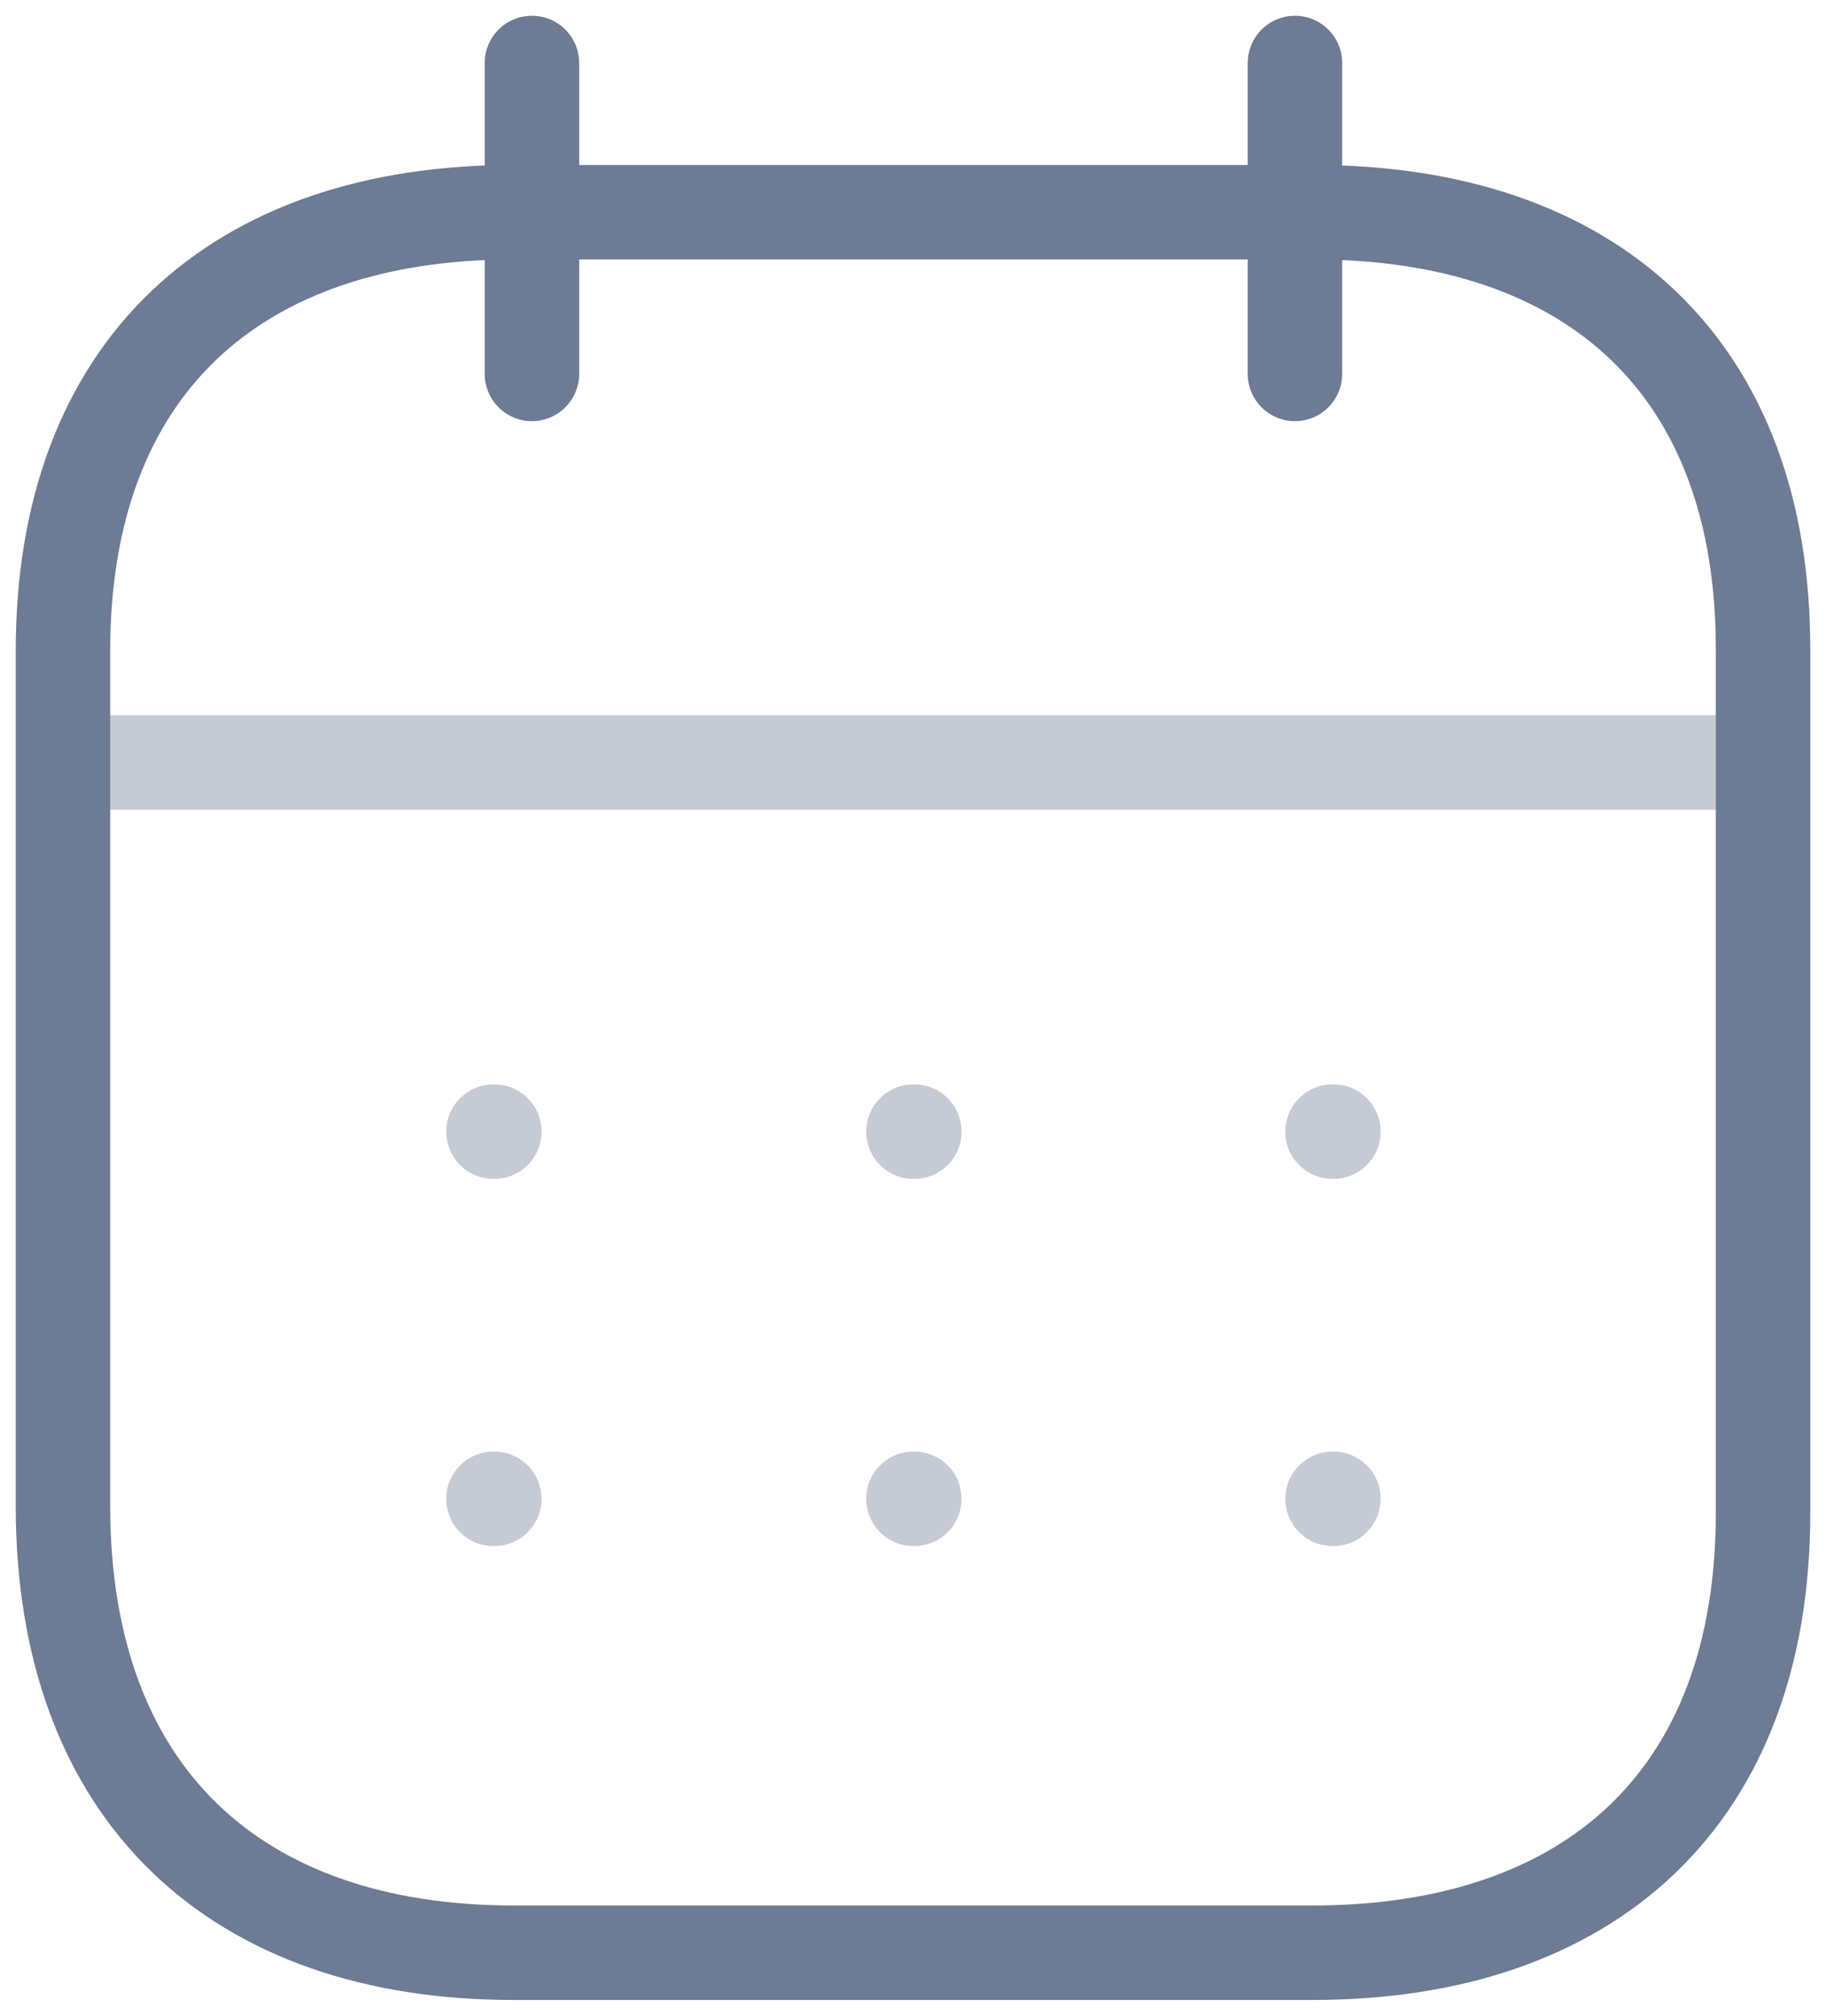 <svg width="29" height="32" viewBox="0 0 29 32" fill="none" xmlns="http://www.w3.org/2000/svg">
<path opacity="0.4" d="M1.139 12.106H27.875" stroke="#6E7B94" stroke-width="1.5" stroke-linecap="round" stroke-linejoin="round"/>
<path opacity="0.4" fill-rule="evenodd" clip-rule="evenodd" d="M7.087 17.965C7.087 17.55 7.423 17.215 7.837 17.215H7.851C8.265 17.215 8.601 17.55 8.601 17.965C8.601 18.379 8.265 18.715 7.851 18.715H7.837C7.423 18.715 7.087 18.379 7.087 17.965ZM14.507 17.215C14.093 17.215 13.757 17.55 13.757 17.965C13.757 18.379 14.093 18.715 14.507 18.715H14.521C14.935 18.715 15.271 18.379 15.271 17.965C15.271 17.55 14.935 17.215 14.521 17.215H14.507ZM21.163 17.215C20.749 17.215 20.413 17.55 20.413 17.965C20.413 18.379 20.749 18.715 21.163 18.715H21.177C21.591 18.715 21.927 18.379 21.927 17.965C21.927 17.55 21.591 17.215 21.177 17.215H21.163ZM21.163 23.044C20.749 23.044 20.413 23.38 20.413 23.794C20.413 24.208 20.749 24.544 21.163 24.544H21.177C21.591 24.544 21.927 24.208 21.927 23.794C21.927 23.38 21.591 23.044 21.177 23.044H21.163ZM13.757 23.794C13.757 23.38 14.093 23.044 14.507 23.044H14.521C14.935 23.044 15.271 23.38 15.271 23.794C15.271 24.208 14.935 24.544 14.521 24.544H14.507C14.093 24.544 13.757 24.208 13.757 23.794ZM7.837 23.044C7.423 23.044 7.087 23.38 7.087 23.794C7.087 24.208 7.423 24.544 7.837 24.544H7.851C8.265 24.544 8.601 24.208 8.601 23.794C8.601 23.38 8.265 23.044 7.851 23.044H7.837Z" fill="#6E7B94"/>
<path d="M20.566 1V5.936" stroke="#6E7B94" stroke-width="1.5" stroke-linecap="round" stroke-linejoin="round"/>
<path d="M8.448 1V5.936" stroke="#6E7B94" stroke-width="1.5" stroke-linecap="round" stroke-linejoin="round"/>
<path fill-rule="evenodd" clip-rule="evenodd" d="M20.857 3.369H8.156C3.751 3.369 1 5.823 1 10.333V23.908C1 28.489 3.751 31 8.156 31H20.843C25.262 31 28 28.532 28 24.021V10.333C28.014 5.823 25.276 3.369 20.857 3.369Z" stroke="#6E7B94" stroke-width="1.5" stroke-linecap="round" stroke-linejoin="round"/>
</svg>
